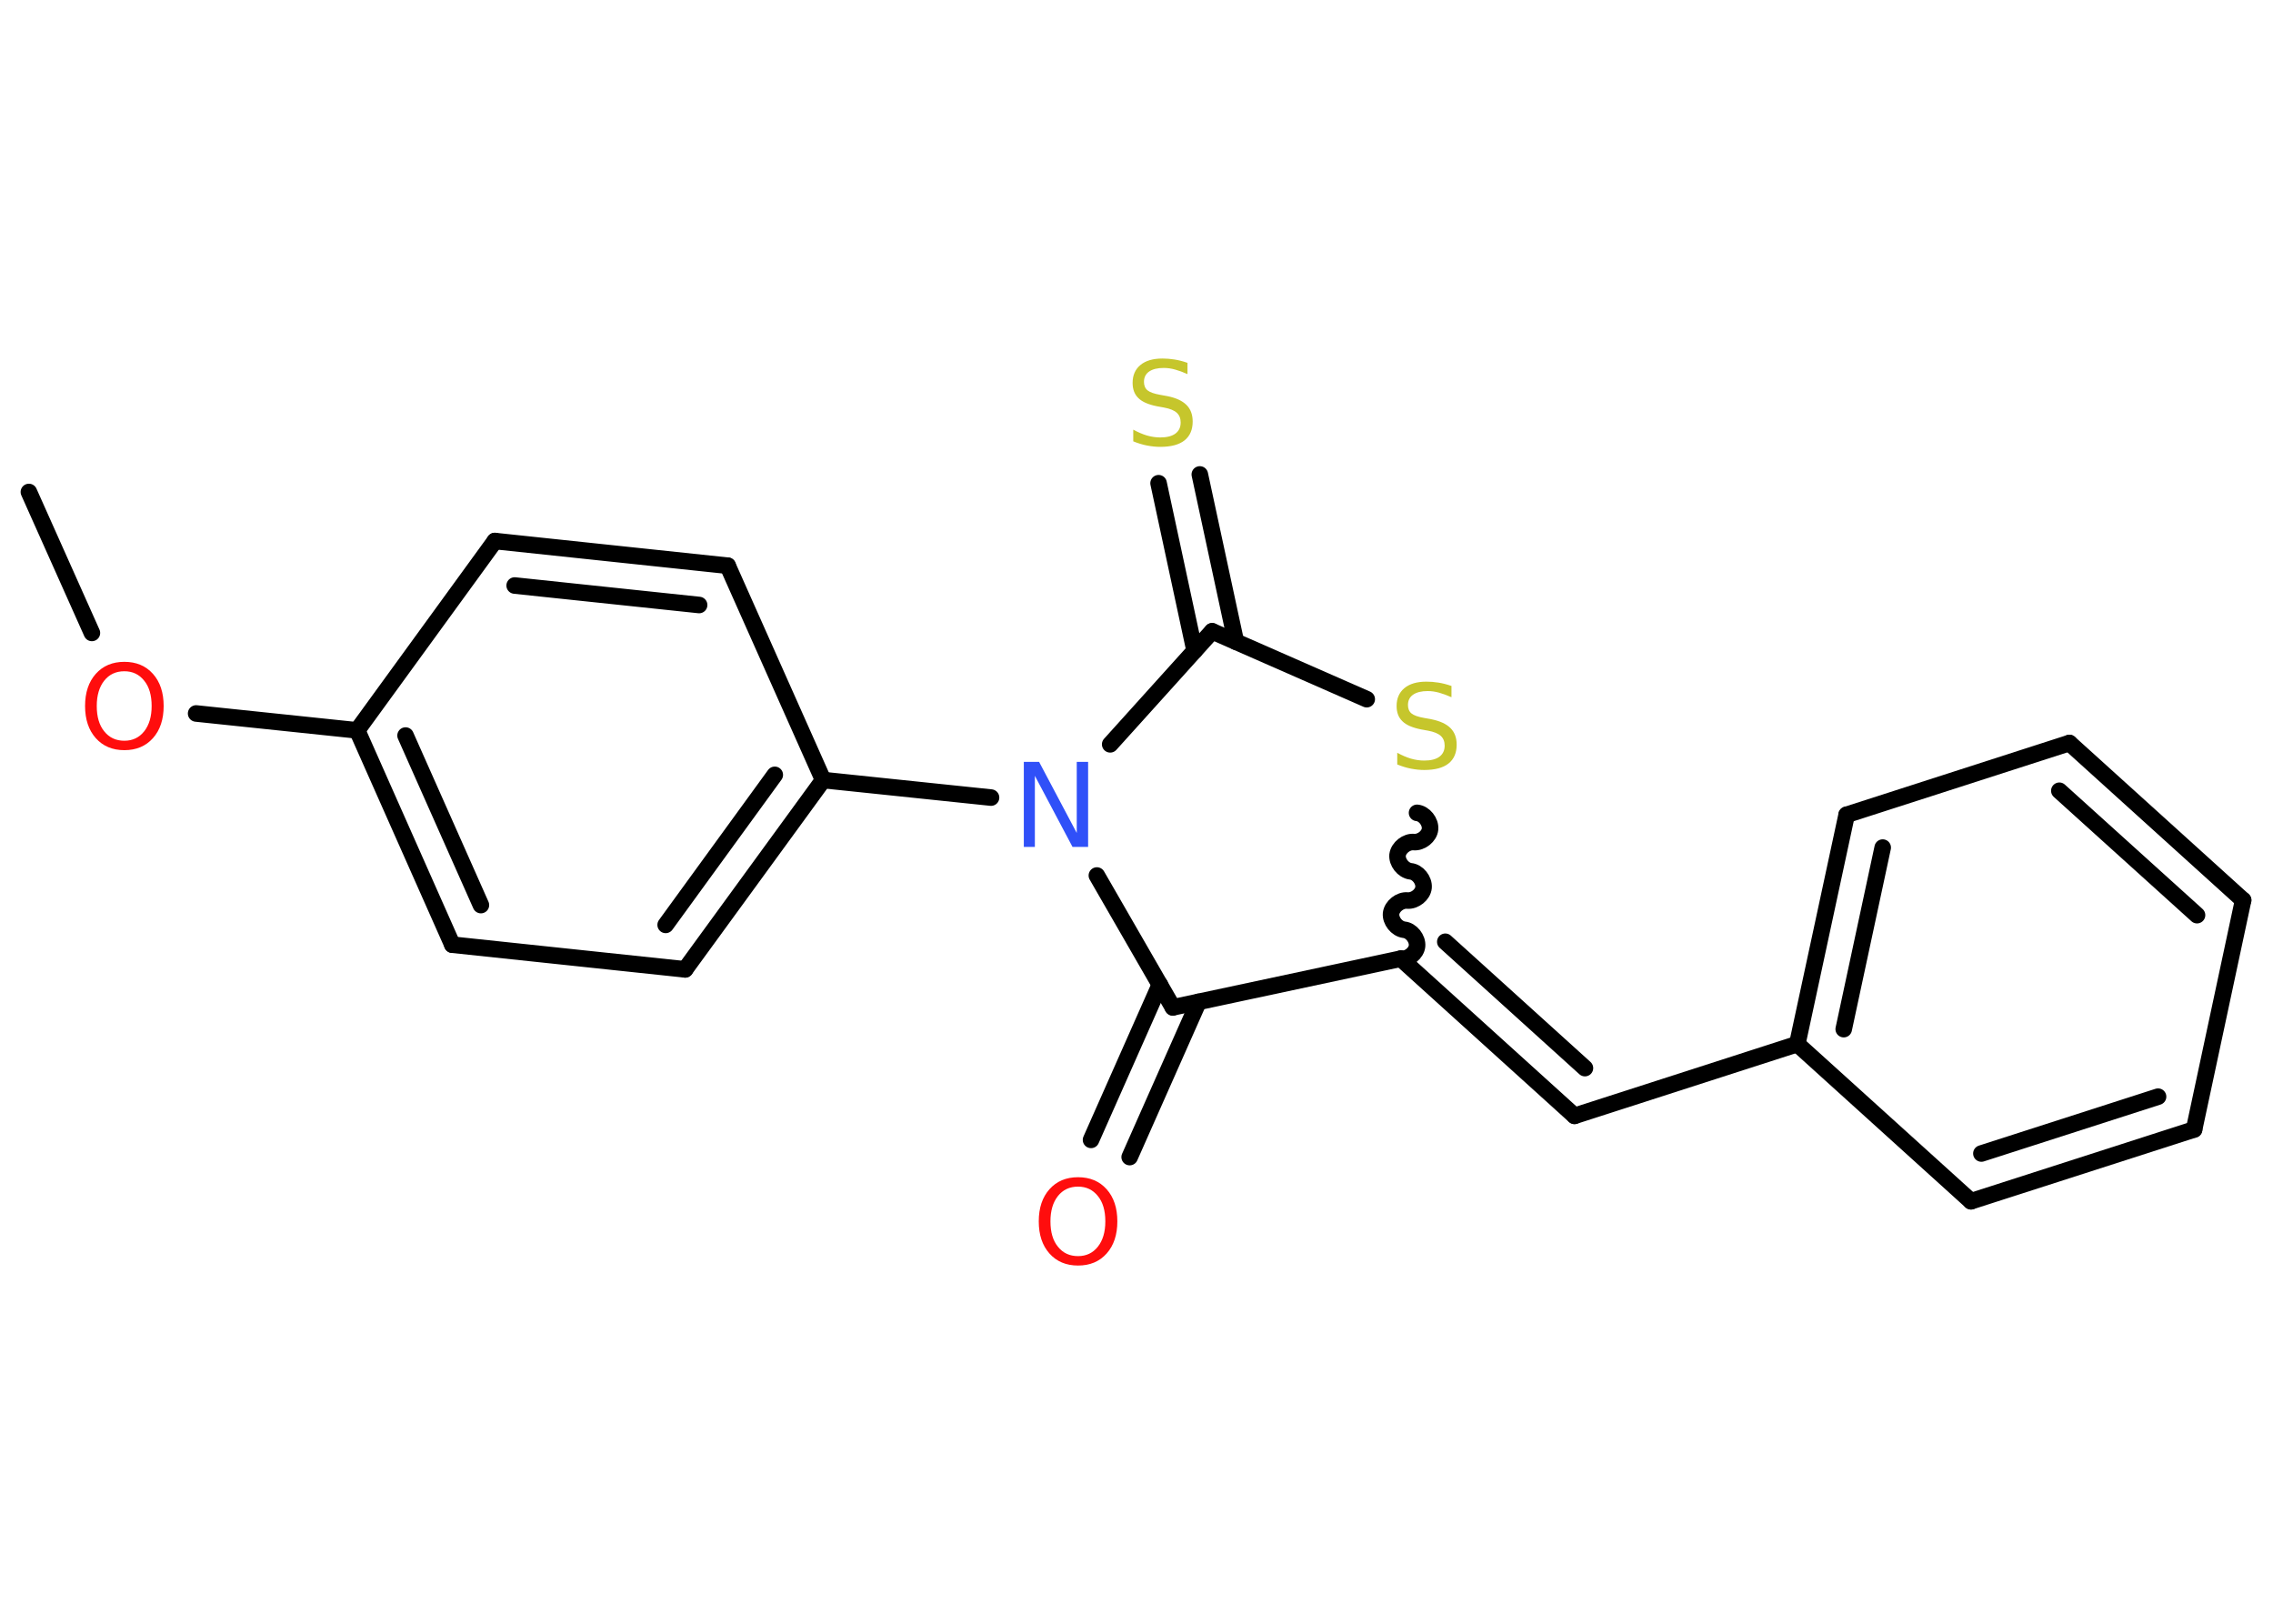 <?xml version='1.0' encoding='UTF-8'?>
<!DOCTYPE svg PUBLIC "-//W3C//DTD SVG 1.1//EN" "http://www.w3.org/Graphics/SVG/1.1/DTD/svg11.dtd">
<svg version='1.2' xmlns='http://www.w3.org/2000/svg' xmlns:xlink='http://www.w3.org/1999/xlink' width='70.0mm' height='50.0mm' viewBox='0 0 70.0 50.0'>
  <desc>Generated by the Chemistry Development Kit (http://github.com/cdk)</desc>
  <g stroke-linecap='round' stroke-linejoin='round' stroke='#000000' stroke-width='.51' fill='#FF0D0D'>
    <rect x='.0' y='.0' width='70.0' height='50.0' fill='#FFFFFF' stroke='none'/>
    <g id='mol1' class='mol'>
      <line id='mol1bnd1' class='bond' x1='.89' y1='15.15' x2='2.83' y2='19.49'/>
      <line id='mol1bnd2' class='bond' x1='6.04' y1='21.97' x2='11.0' y2='22.49'/>
      <g id='mol1bnd3' class='bond'>
        <line x1='11.0' y1='22.49' x2='13.93' y2='29.09'/>
        <line x1='12.49' y1='22.65' x2='14.81' y2='27.87'/>
      </g>
      <line id='mol1bnd4' class='bond' x1='13.93' y1='29.09' x2='21.1' y2='29.85'/>
      <g id='mol1bnd5' class='bond'>
        <line x1='21.1' y1='29.85' x2='25.35' y2='24.02'/>
        <line x1='20.5' y1='28.48' x2='23.86' y2='23.86'/>
      </g>
      <line id='mol1bnd6' class='bond' x1='25.35' y1='24.02' x2='30.52' y2='24.56'/>
      <line id='mol1bnd7' class='bond' x1='33.78' y1='26.96' x2='36.12' y2='31.02'/>
      <g id='mol1bnd8' class='bond'>
        <line x1='36.91' y1='30.85' x2='34.79' y2='35.63'/>
        <line x1='35.72' y1='30.32' x2='33.6' y2='35.1'/>
      </g>
      <line id='mol1bnd9' class='bond' x1='36.12' y1='31.02' x2='43.14' y2='29.52'/>
      <g id='mol1bnd10' class='bond'>
        <line x1='48.49' y1='34.36' x2='43.14' y2='29.52'/>
        <line x1='48.81' y1='32.89' x2='44.51' y2='29.0'/>
      </g>
      <line id='mol1bnd11' class='bond' x1='48.49' y1='34.36' x2='55.35' y2='32.15'/>
      <g id='mol1bnd12' class='bond'>
        <line x1='56.87' y1='25.09' x2='55.35' y2='32.15'/>
        <line x1='57.98' y1='26.1' x2='56.78' y2='31.69'/>
      </g>
      <line id='mol1bnd13' class='bond' x1='56.87' y1='25.09' x2='63.73' y2='22.88'/>
      <g id='mol1bnd14' class='bond'>
        <line x1='69.08' y1='27.72' x2='63.73' y2='22.88'/>
        <line x1='67.66' y1='28.18' x2='63.42' y2='24.35'/>
      </g>
      <line id='mol1bnd15' class='bond' x1='69.08' y1='27.72' x2='67.57' y2='34.78'/>
      <g id='mol1bnd16' class='bond'>
        <line x1='60.7' y1='36.99' x2='67.57' y2='34.78'/>
        <line x1='61.02' y1='35.52' x2='66.46' y2='33.77'/>
      </g>
      <line id='mol1bnd17' class='bond' x1='55.35' y1='32.15' x2='60.7' y2='36.99'/>
      <path id='mol1bnd18' class='bond' d='M43.64 25.03c.22 .02 .42 .27 .4 .5c-.02 .22 -.27 .42 -.5 .4c-.22 -.02 -.47 .17 -.5 .4c-.02 .22 .17 .47 .4 .5c.22 .02 .42 .27 .4 .5c-.02 .22 -.27 .42 -.5 .4c-.22 -.02 -.47 .17 -.5 .4c-.02 .22 .17 .47 .4 .5c.22 .02 .42 .27 .4 .5c-.02 .22 -.27 .42 -.5 .4' fill='none' stroke='#000000' stroke-width='.51'/>
      <line id='mol1bnd19' class='bond' x1='42.09' y1='21.53' x2='37.33' y2='19.44'/>
      <line id='mol1bnd20' class='bond' x1='34.19' y1='22.92' x2='37.33' y2='19.44'/>
      <g id='mol1bnd21' class='bond'>
        <line x1='36.79' y1='20.04' x2='35.68' y2='14.88'/>
        <line x1='38.06' y1='19.76' x2='36.95' y2='14.61'/>
      </g>
      <line id='mol1bnd22' class='bond' x1='25.35' y1='24.02' x2='22.41' y2='17.42'/>
      <g id='mol1bnd23' class='bond'>
        <line x1='22.41' y1='17.42' x2='15.24' y2='16.66'/>
        <line x1='21.53' y1='18.63' x2='15.85' y2='18.03'/>
      </g>
      <line id='mol1bnd24' class='bond' x1='11.0' y1='22.49' x2='15.24' y2='16.66'/>
      <path id='mol1atm2' class='atom' d='M3.83 20.67q-.39 .0 -.62 .29q-.23 .29 -.23 .78q.0 .5 .23 .78q.23 .29 .62 .29q.38 .0 .61 -.29q.23 -.29 .23 -.78q.0 -.5 -.23 -.78q-.23 -.29 -.61 -.29zM3.83 20.38q.55 .0 .88 .37q.33 .37 .33 .99q.0 .62 -.33 .99q-.33 .37 -.88 .37q-.55 .0 -.88 -.37q-.33 -.37 -.33 -.99q.0 -.62 .33 -.99q.33 -.37 .88 -.37z' stroke='none'/>
      <path id='mol1atm7' class='atom' d='M31.53 23.46h.47l1.16 2.19v-2.19h.35v2.62h-.48l-1.16 -2.19v2.19h-.34v-2.62z' stroke='none' fill='#3050F8'/>
      <path id='mol1atm9' class='atom' d='M33.2 36.54q-.39 .0 -.62 .29q-.23 .29 -.23 .78q.0 .5 .23 .78q.23 .29 .62 .29q.38 .0 .61 -.29q.23 -.29 .23 -.78q.0 -.5 -.23 -.78q-.23 -.29 -.61 -.29zM33.2 36.25q.55 .0 .88 .37q.33 .37 .33 .99q.0 .62 -.33 .99q-.33 .37 -.88 .37q-.55 .0 -.88 -.37q-.33 -.37 -.33 -.99q.0 -.62 .33 -.99q.33 -.37 .88 -.37z' stroke='none'/>
      <path id='mol1atm18' class='atom' d='M44.7 21.12v.35q-.2 -.09 -.38 -.14q-.18 -.05 -.35 -.05q-.29 .0 -.45 .11q-.16 .11 -.16 .32q.0 .17 .11 .26q.11 .09 .4 .14l.22 .04q.39 .08 .58 .27q.19 .19 .19 .51q.0 .38 -.25 .58q-.25 .2 -.75 .2q-.19 .0 -.4 -.04q-.21 -.04 -.43 -.13v-.36q.22 .12 .42 .18q.21 .06 .41 .06q.31 .0 .47 -.12q.16 -.12 .16 -.34q.0 -.19 -.12 -.3q-.12 -.11 -.39 -.16l-.22 -.04q-.4 -.08 -.57 -.25q-.18 -.17 -.18 -.47q.0 -.35 .24 -.55q.24 -.2 .68 -.2q.18 .0 .37 .03q.19 .03 .39 .1z' stroke='none' fill='#C6C62C'/>
      <path id='mol1atm20' class='atom' d='M36.57 11.17v.35q-.2 -.09 -.38 -.14q-.18 -.05 -.35 -.05q-.29 .0 -.45 .11q-.16 .11 -.16 .32q.0 .17 .11 .26q.11 .09 .4 .14l.22 .04q.39 .08 .58 .27q.19 .19 .19 .51q.0 .38 -.25 .58q-.25 .2 -.75 .2q-.19 .0 -.4 -.04q-.21 -.04 -.43 -.13v-.36q.22 .12 .42 .18q.21 .06 .41 .06q.31 .0 .47 -.12q.16 -.12 .16 -.34q.0 -.19 -.12 -.3q-.12 -.11 -.39 -.16l-.22 -.04q-.4 -.08 -.57 -.25q-.18 -.17 -.18 -.47q.0 -.35 .24 -.55q.24 -.2 .68 -.2q.18 .0 .37 .03q.19 .03 .39 .1z' stroke='none' fill='#C6C62C'/>
    </g>
  </g>
</svg>
